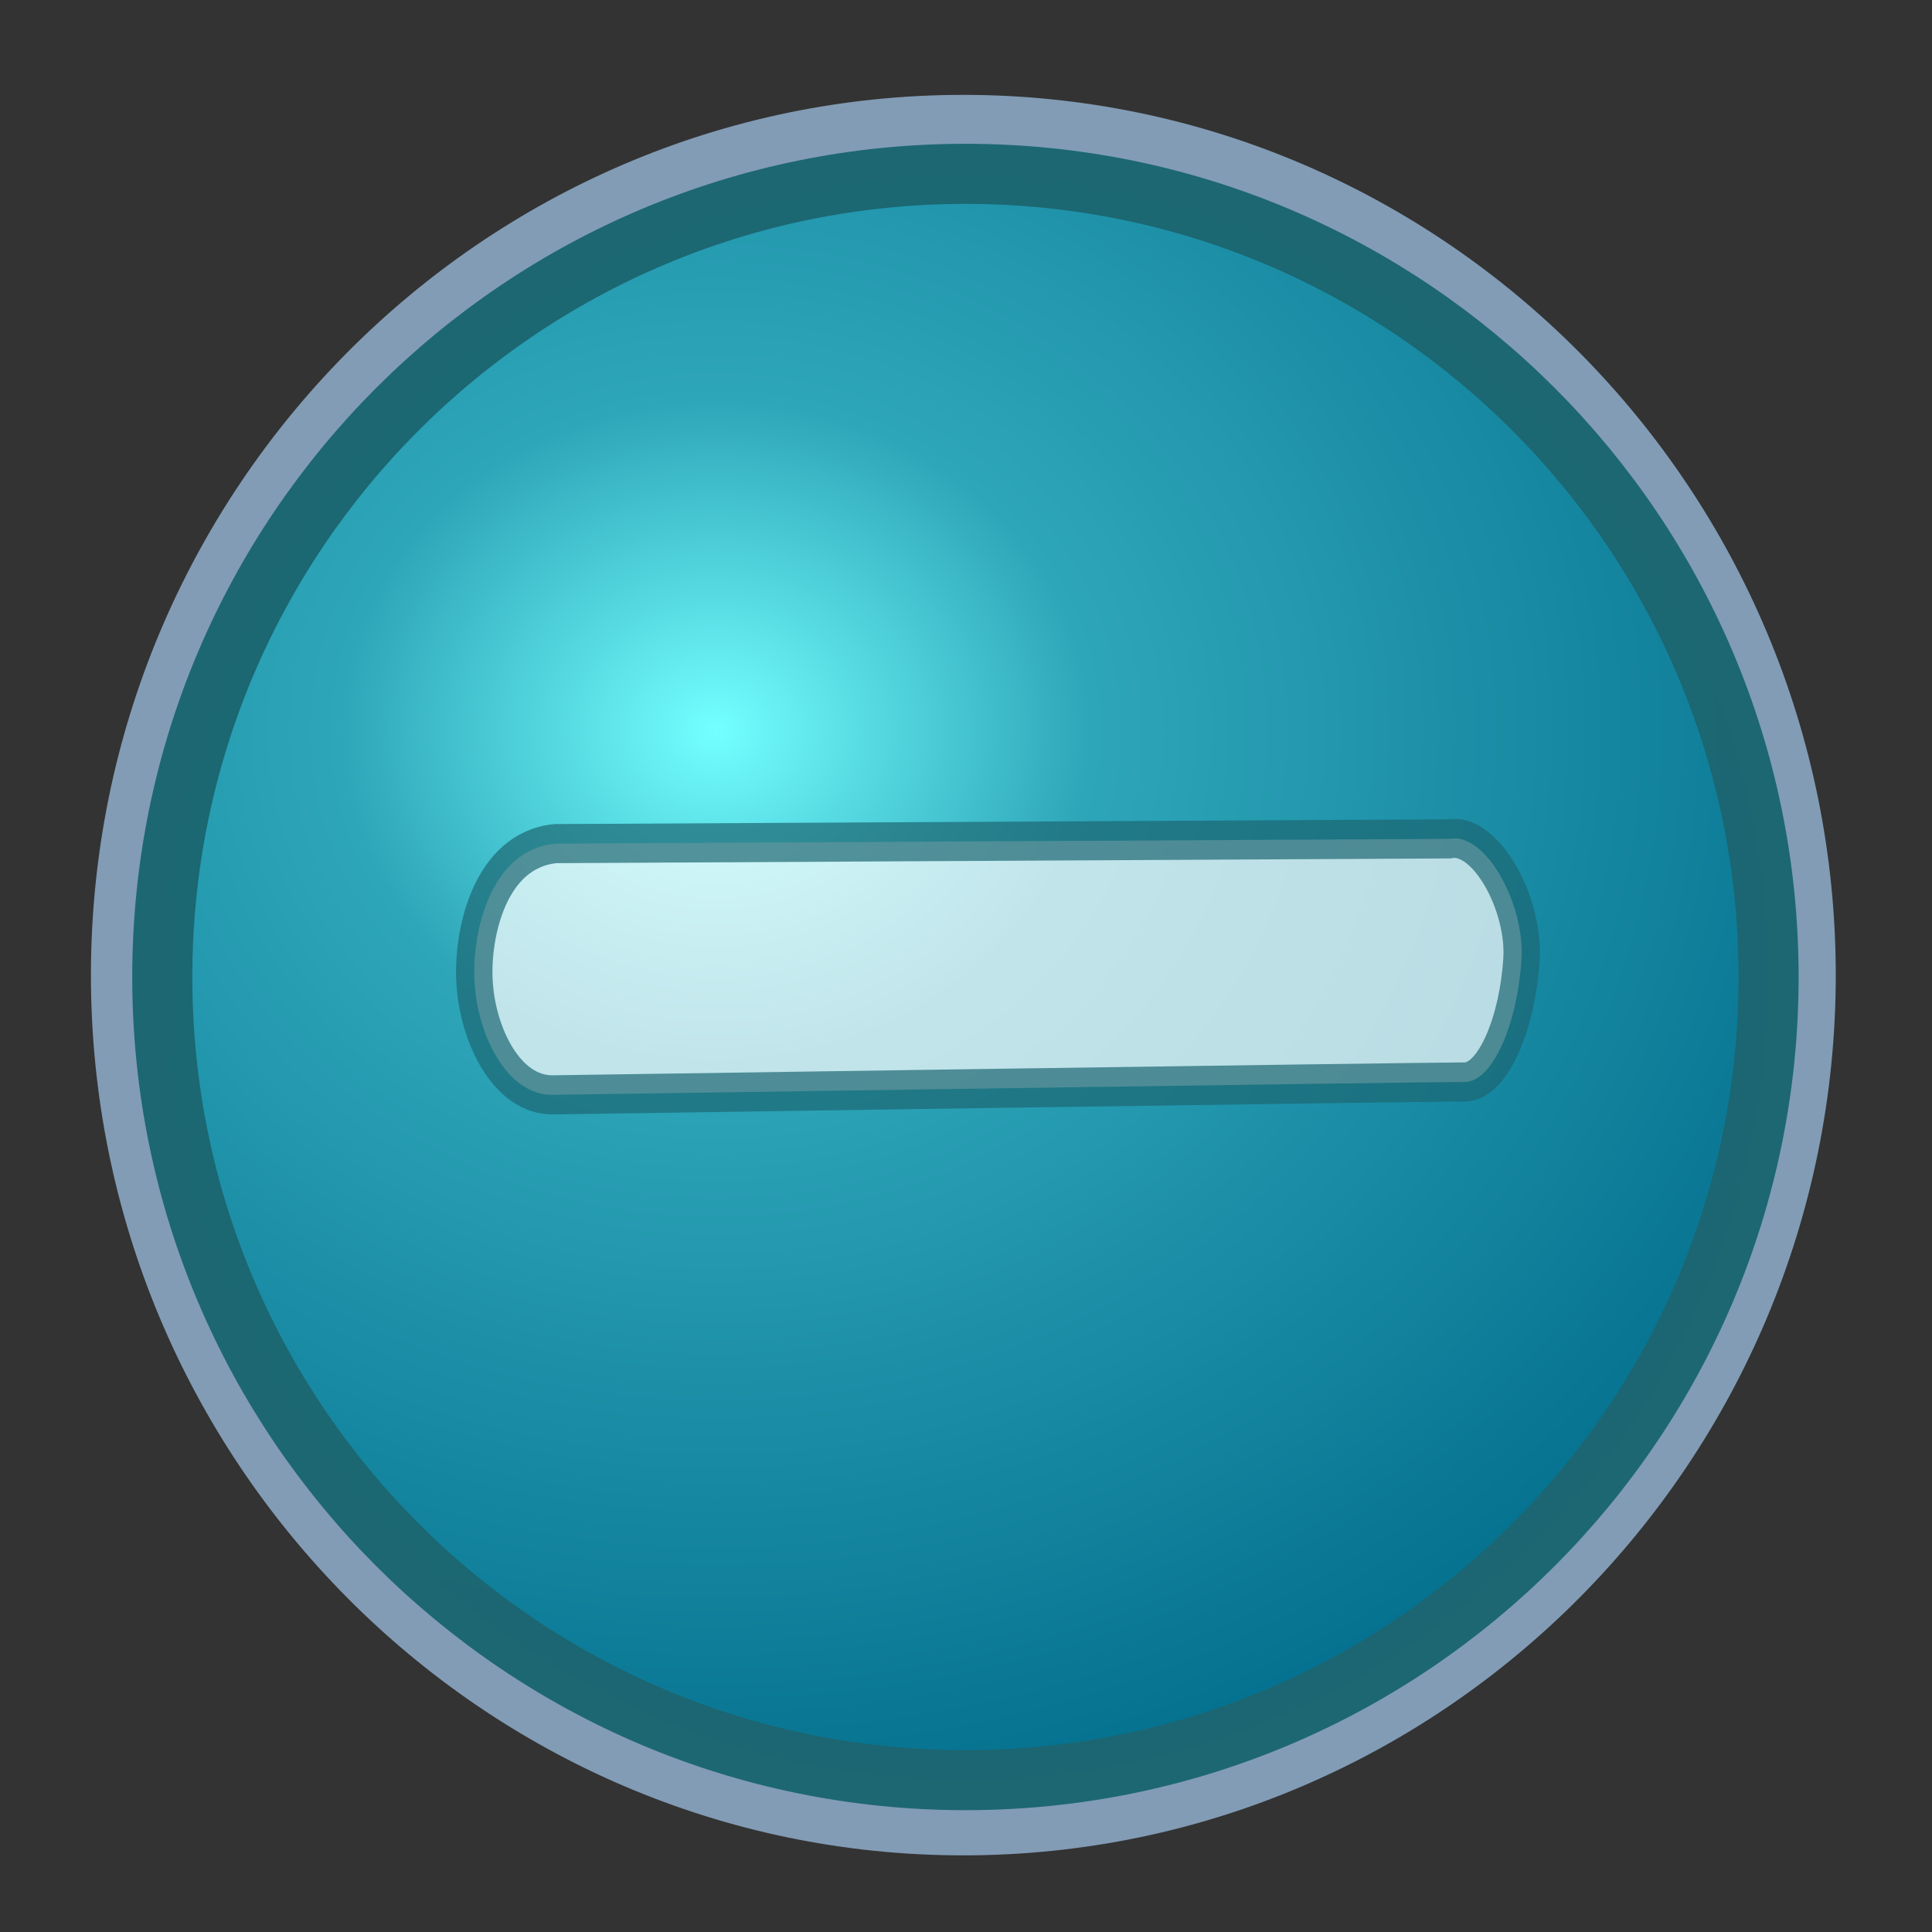 <?xml version="1.0" standalone="no"?>
<!DOCTYPE svg PUBLIC "-//W3C//DTD SVG 20010904//EN"
"http://www.w3.org/TR/2001/REC-SVG-20010904/DTD/svg10.dtd">
<!-- Created with Sodipodi ("http://www.sodipodi.com/") -->
<svg
   xml:space="preserve"
   width="128pt"
   height="128pt"
   viewBox="0 0 507.946 507.946"
   id="svg49"
   sodipodi:version="0.27"
   sodipodi:docname="/mnt/windows/Themes/Work/Blue-Sphere/viewmag-_2.1.svg"
   sodipodi:docbase="/mnt/windows/Themes/Work/Blue-Sphere/"
   xmlns="http://www.w3.org/2000/svg"
   xmlns:sodipodi="http://sodipodi.sourceforge.net/DTD/sodipodi-0.dtd"
   xmlns:xlink="http://www.w3.org/1999/xlink">
  <rect x="0" y="0" width="507.946" height="507.946" fill="#333333" stroke="none"/>
  <defs
     id="defs62">
    <radialGradient
       id="radialGradient93"
       cx="218.94"
       cy="219.772"
       r="150.706"
       fx="218.94"
       fy="219.772"
       gradientUnits="userSpaceOnUse"
       style="stroke:#000000;stroke-opacity:0.986;stroke-width:0.982;">
      <stop
         offset="0"
         style="stop-color:#25a6ca;stop-opacity:1;"
         id="stop94" />
      <stop
         offset="1"
         style="stop-color:#2ea6b9;stop-opacity:0.843;"
         id="stop95" />
    </radialGradient>
    <radialGradient
       id="aigrd1"
       cx="218.94"
       cy="219.772"
       r="150.706"
       fx="218.94"
       fy="219.772"
       gradientUnits="userSpaceOnUse"
       style="stroke:#000000;stroke-opacity:0.986;stroke-width:0.982;">
      <stop
         offset="0"
         style="stop-color:#73ffff;stroke:#000000;stroke-opacity:0.986;stroke-width:0.982;"
         id="stop53" />
      <stop
         offset="0.281"
         style="stop-color:#2EA6B9;stroke:#000000;stroke-opacity:0.986;stroke-width:0.982;"
         id="stop54" />
      <stop
         offset="1"
         style="stop-color:#006b8b;stroke:#000000;stroke-opacity:0.986;stroke-width:0.982;"
         id="stop55" />
    </radialGradient>
    <linearGradient
       xlink:href="#aigrd1"
       id="linearGradient91"
       x1="-0.296"
       y1="-0.265"
       x2="0.623"
       y2="0.366"
       gradientUnits="objectBoundingBox"
       gradientTransform="matrix(0.996,0,0,1.004,0.496,0.492)"
       spreadMethod="pad" />
    <radialGradient
       xlink:href="#aigrd1"
       id="radialGradient92"
       cx="-8.09344e-05"
       cy="-7.68867e-05"
       fx="-8.09344e-05"
       fy="-7.68867e-05"
       r="0.789"
       gradientUnits="objectBoundingBox"
       gradientTransform="matrix(1.068,0,0,0.936,0.342,0.345)"
       spreadMethod="pad" />
  </defs>
  <sodipodi:namedview
     id="base">
    <sodipodi:guide
       orientation="horizontal"
       position="72.479"
       id="sodipodi:guide125" />
    <sodipodi:guide
       orientation="horizontal"
       position="55.924"
       id="sodipodi:guide126" />
  </sodipodi:namedview>
  <path
     style="font-size:12;stroke:none;stroke-width:0.979;stroke-opacity:0.986;fill:#a4c9ee;fill-opacity:0.7;"
     d="M134.757,263.776c0,66.739,54.298,121.04,121.039,121.04c66.739,0,121.039-54.301,121.039-121.04c0-66.741-54.3-121.039-121.039-121.039c-66.741,0-121.039,54.298-121.039,121.039z"
     id="path51"
     transform="matrix(1.895,0,0,1.912,-231.458,-247.971)" />
  <path
     style="font-size:12;fill:url(#radialGradient92);fill-rule:evenodd;stroke:#1c6671;stroke-width:7.725;stroke-opacity:0.988;"
     d="M356.643,263.366c0,57.027-46.23,103.257-103.256,103.257c-57.027,0-103.256-46.229-103.256-103.257c0-57.027,46.229-103.256,103.256-103.256     c57.025,0,103.256,46.229,103.256,103.256z"
     id="path56"
     transform="matrix(2.045,0,0,2.045,-264.353,-281.723)" />
  <path
     style="font-size:12;opacity:0.7;fill:#ffffff;stroke:#1c6772;stroke-width:4.335;stroke-opacity:0.988;"
     d="M 298.96 232.46 C 301.392 230.041 298.797 223.275 294.343 218.052 C 290.395 213.348 281.386 210.842 278.832 214.449 L 202.982 289.07 C 197.83 295.098 202.899 303.263 206.738 306.734 C 211.083 310.725 218.291 313.11 222.188 309.238 C 222.188 309.238 295.326 236 298.96 232.46 z "
     id="path44"
     transform="matrix(1.582,1.655,-1.541,1.699,270.374,-605.268)"
     sodipodi:nodetypes="czcczcc" />
</svg>
